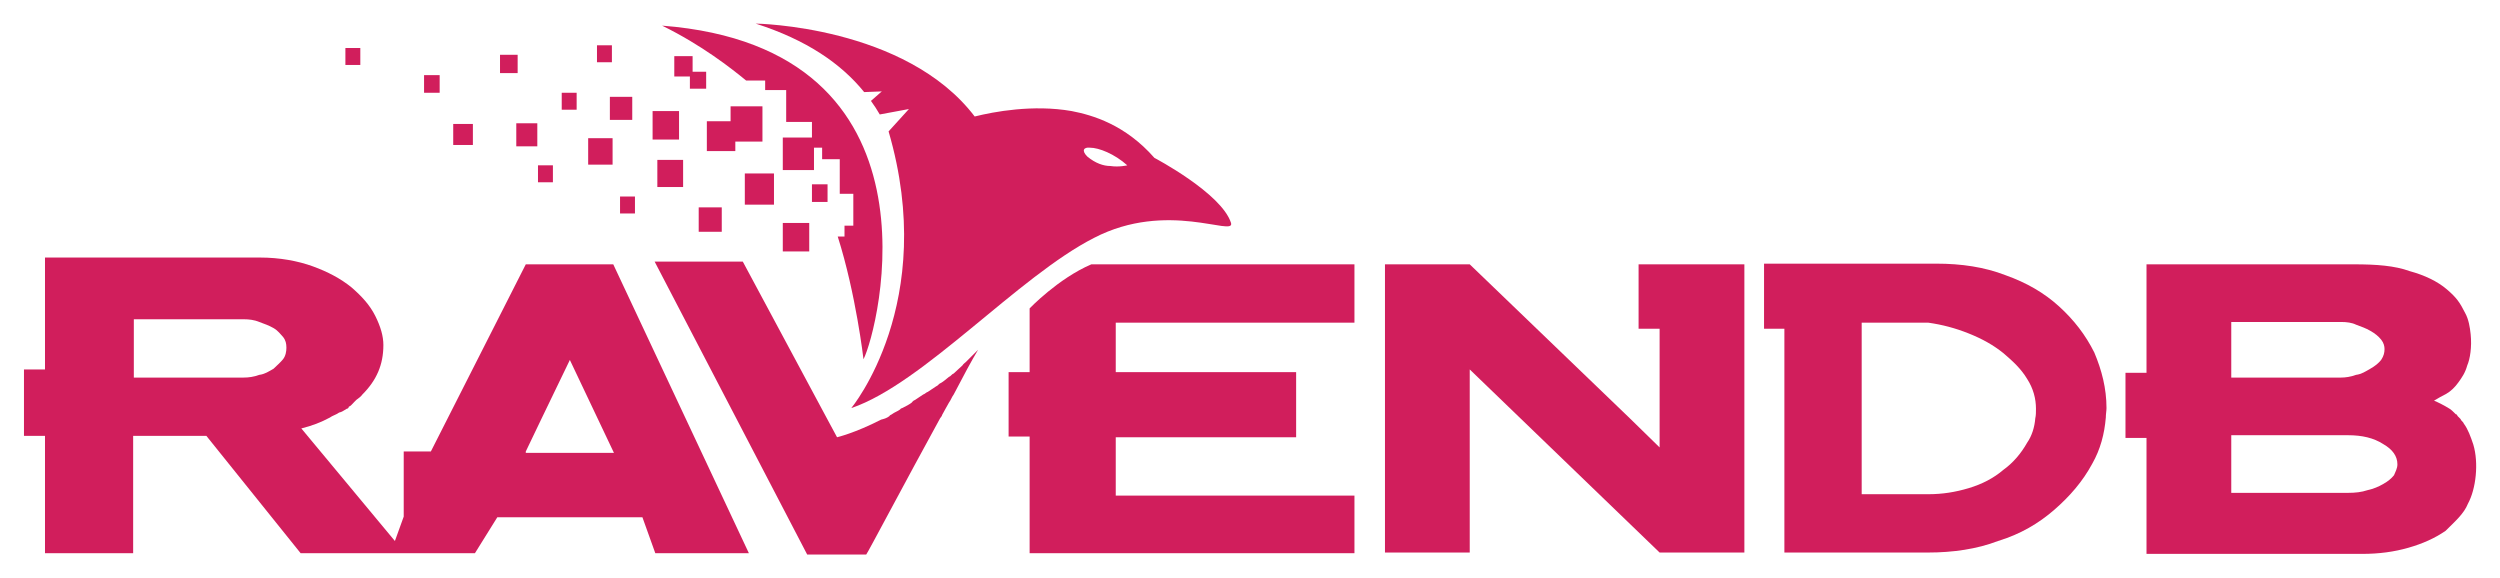 <?xml version="1.0" encoding="utf-8"?>
<!-- Generator: Adobe Illustrator 26.0.1, SVG Export Plug-In . SVG Version: 6.00 Build 0)  -->
<svg version="1.1" id="Layer_1" xmlns="http://www.w3.org/2000/svg" xmlns:xlink="http://www.w3.org/1999/xlink" x="0px" y="0px"
	 viewBox="0 0 1600 370" style="enable-background:new 0 0 1600 370;" xml:space="preserve">
<style type="text/css">
	.st0{fill:#D11E5C;}
</style>
<g transform="matrix(4.34 0 0 4.34 4.491 6.42)">
	<rect x="95.2" y="14.9" class="st0" width="3.9" height="4.2"/>
	<rect x="95.9" y="22.1" class="st0" width="3.8" height="4"/>
	<rect x="108.8" y="24.1" class="st0" width="4.3" height="4.6"/>
	<rect x="65.8" y="16.8" class="st0" width="2.9" height="3.1"/>
	<rect x="75.1" y="16.7" class="st0" width="3.1" height="3.4"/>
	<polygon class="st0" points="103.2,16.4 103.2,20.8 107.4,20.8 107.4,19.4 111.4,19.4 111.4,14.2 106.7,14.2 106.7,16.4 	"/>
	<rect x="61.5" y="9.6" class="st0" width="2.3" height="2.6"/>
	<rect x="114.4" y="31.4" class="st0" width="3.9" height="4.2"/>
	<rect x="102" y="29.1" class="st0" width="3.4" height="3.6"/>
	<rect x="88.9" y="12.8" class="st0" width="3.3" height="3.4"/>
	<rect x="85.7" y="18.9" class="st0" width="3.6" height="3.9"/>
	<rect x="118.7" y="25.7" class="st0" width="2.3" height="2.6"/>
	<rect x="78.3" y="22.9" class="st0" width="2.2" height="2.5"/>
	<polygon class="st0" points="98.4,9.8 100.7,9.8 100.7,11.6 103.1,11.6 103.1,9.1 101.1,9.1 101.1,6.8 98.4,6.8 	"/>
	<rect x="81.8" y="12.2" class="st0" width="2.2" height="2.5"/>
	<rect x="49.9" y="5.6" class="st0" width="2.2" height="2.5"/>
	<rect x="90.4" y="27.5" class="st0" width="2.2" height="2.5"/>
	<rect x="72.7" y="6.6" class="st0" width="2.6" height="2.7"/>
	<rect x="87" y="5.2" class="st0" width="2.2" height="2.5"/>
	<path class="st0" d="M111.8,10.4v1.4h3.1v4.7h3.8v2.3h-4.3v4.8h4.6v-3.3h1.2V22h2.6v5.1h2v4.7h-1.3v1.6h-1
		c2.7,8.5,3.8,18.1,3.8,18.1c2.2-4.3,12.9-45.9-29.7-49.2c5.9,2.9,10.2,6.3,12.4,8.1H111.8z"/>
	<path class="st0" d="M95.6,80.1h13.8l-20-42.6H76.5l-14,27.6h-4v9.6l-1.3,3.6L43.4,61.7c1.6-0.4,2.9-0.9,4.2-1.6
		c0.4-0.3,0.9-0.4,1.3-0.7c0.1,0,0.1-0.1,0.3-0.1c0.3-0.1,0.7-0.4,0.9-0.5c0.1,0,0.3-0.1,0.3-0.3c0.3-0.1,0.5-0.4,0.8-0.7l0.3-0.3
		c0.4-0.3,0.7-0.5,0.9-0.8c2.1-2.1,3.1-4.4,3.1-7.3c0-1.3-0.4-2.7-1.2-4.3s-2-2.9-3.5-4.2c-1.6-1.3-3.5-2.3-5.7-3.1
		s-4.9-1.3-7.8-1.3H5.6V53H2.5v9.8h3.1v17.3h13V62.8h10.8l13.9,17.3H69l3.3-5.3h21.4L95.6,80.1z M18.7,45.6h16.2
		c0.8,0,1.6,0.1,2.3,0.4c0.8,0.3,1.4,0.5,2.1,0.9s1,0.9,1.4,1.3c0.4,0.5,0.5,1,0.5,1.6c0,0.5-0.1,1.2-0.5,1.7s-0.9,0.9-1.4,1.4
		c-0.7,0.4-1.3,0.8-2.1,0.9c-0.8,0.3-1.6,0.4-2.3,0.4H18.7V45.6z M76.5,65.1l2.3-4.8l4.2-8.7l6.5,13.7h-13V65.1z"/>
	<polygon class="st0" points="203.2,60.2 203.2,80 215.7,80 215.7,60.2 215.7,60.2 215.7,53 243.7,80 256.2,80 256.2,60.2 
		256.2,37.5 240.6,37.5 240.6,47 243.7,47 243.7,60.2 243.7,64.5 239.3,60.2 215.7,37.5 203.2,37.5 	"/>
	<path class="st0" d="M362.9,72.8c1.2-2.2,1.6-6,0.8-8.7c-0.4-1.2-0.8-2.3-1.4-3.1c-0.1-0.3-0.4-0.4-0.5-0.7l-0.4-0.4
		c-0.1-0.1-0.1-0.3-0.3-0.3c-0.3-0.3-0.7-0.7-0.9-0.8c-0.8-0.5-1.6-0.9-2.3-1.2c0.5-0.3,1.2-0.7,1.8-1c0.7-0.4,1.3-1,1.8-1.7
		s1-1.4,1.3-2.5c0.4-0.9,0.7-2.7,0.5-4.6c-0.1-1-0.3-2.2-0.8-3.1c-0.8-1.6-1.3-2.3-2.7-3.5s-3.3-2.1-5.5-2.7c-2.2-0.8-4.9-1-8.2-1
		h-30.6v16h-3.1v9.6h3.1v17.1h31.8c2.5,0,4.7-0.3,6.8-0.9s3.9-1.4,5.5-2.5C361,75.4,362.3,74.3,362.9,72.8L362.9,72.8z M328,46h16.2
		c0.8,0,1.6,0.1,2.2,0.4c0.8,0.3,1.4,0.5,2.1,0.9s1.2,0.8,1.6,1.3s0.5,1,0.5,1.4c0,0.5-0.1,1-0.5,1.6c-0.4,0.5-0.9,0.9-1.6,1.3
		c-0.7,0.4-1.3,0.8-2.1,0.9c-0.8,0.3-1.6,0.4-2.2,0.4H328V46z M352,68.6c-0.4,0.5-0.9,0.9-1.6,1.3s-1.4,0.7-2.3,0.9
		c-0.9,0.3-1.8,0.4-2.9,0.4H328v-8.5h17.2c2.1,0,3.8,0.4,5.2,1.3c1.4,0.8,2.1,1.8,2.1,3C352.5,67.6,352.2,68.1,352,68.6L352,68.6z"
		/>
	<path class="st0" d="M198.7,80.1v-8.5h-35.2V63h26.6v-9.6h-26.6v-7.3h35.2v-8.6h-38.8c-4.9,2.1-9.1,6.5-9.1,6.5v9.4h-3.1v9.5h3.1
		v17.2L198.7,80.1z"/>
	<path class="st0" d="M137.6,60.2c0.1-0.1,0.3-0.4,0.3-0.5c0.4-0.7,0.7-1.3,1-1.8c0.3-0.4,0.4-0.8,0.7-1.2c1.4-2.7,2.7-5.1,3.6-6.6
		l-1.8,1.8c-0.1,0.1-0.4,0.3-0.5,0.5c-0.4,0.4-0.9,0.8-1.3,1.2c-0.3,0.1-0.4,0.4-0.7,0.5c-0.4,0.3-0.8,0.7-1.2,0.9
		c-0.3,0.1-0.4,0.4-0.7,0.5c-0.4,0.3-0.8,0.5-1.2,0.8c-0.3,0.1-0.4,0.3-0.7,0.4c-0.4,0.3-0.8,0.5-1.2,0.8c-0.3,0.1-0.4,0.3-0.5,0.4
		c-0.4,0.3-0.8,0.5-1.2,0.7c-0.1,0.1-0.4,0.1-0.5,0.3c-0.4,0.3-0.8,0.4-1.2,0.7c-0.1,0.1-0.3,0.1-0.4,0.3c-0.4,0.3-0.8,0.4-1.2,0.5
		c-3.9,2-6.5,2.6-6.5,2.6l-1.4-2.6l-12.5-23.3h-13L118,80.3h8.7C126.9,80.1,132.6,69.3,137.6,60.2L137.6,60.2z"/>
	<path class="st0" d="M262.1,47v33h21.2c3.6,0,7.2-0.5,10.3-1.7c3.3-1,6-2.6,8.3-4.6s4.2-4.2,5.6-6.8c1.2-2.1,1.8-4.4,2-6.8
		c0-0.5,0.1-1,0.1-1.4c0-2.9-0.7-5.6-1.8-8.2c-1.3-2.6-3-4.8-5.2-6.8s-4.8-3.5-7.9-4.6c-3.1-1.2-6.5-1.7-10.2-1.7h-25.4V47H262.1z
		 M283.3,46.1c2.1,0.3,4,0.8,6,1.6s3.6,1.7,5.1,2.9c1.4,1.2,2.6,2.3,3.5,3.8c0.9,1.4,1.3,2.9,1.3,4.4c0,0.5,0,1-0.1,1.4
		c-0.1,1.3-0.5,2.6-1.2,3.6c-0.9,1.6-2.1,3-3.5,4c-1.4,1.2-3.1,2.1-5.1,2.7s-3.9,0.9-6,0.9h-9.8V46.1L283.3,46.1z"/>
	<path class="st0" d="M126.4,12.1L129,12l-1.6,1.4c0.5,0.7,0.9,1.3,1.3,2l4.3-0.8l-3,3.3c7.4,25.3-5.5,40.8-5.5,40.8
		c10.6-3.6,24.6-19.4,35.8-25.1c10.8-5.6,20.8-0.1,20.2-2.2c-1.4-4.4-11.3-9.6-11.3-9.6c-4.3-4.9-9.1-6.3-12.2-6.9
		c-5.7-1-11.5,0.1-14.3,0.8C132.5,2.3,110.4,2,110.4,2C117.9,4.4,123,7.9,126.4,12.1L126.4,12.1z M159.7,20.3c1.3,0,3.6,0.9,5.5,2.6
		c0,0-1.2,0.3-2.5,0.1c-1,0-2.2-0.4-3.4-1.4C158.4,20.7,158.8,20.2,159.7,20.3z"/>
</g>
</svg>
